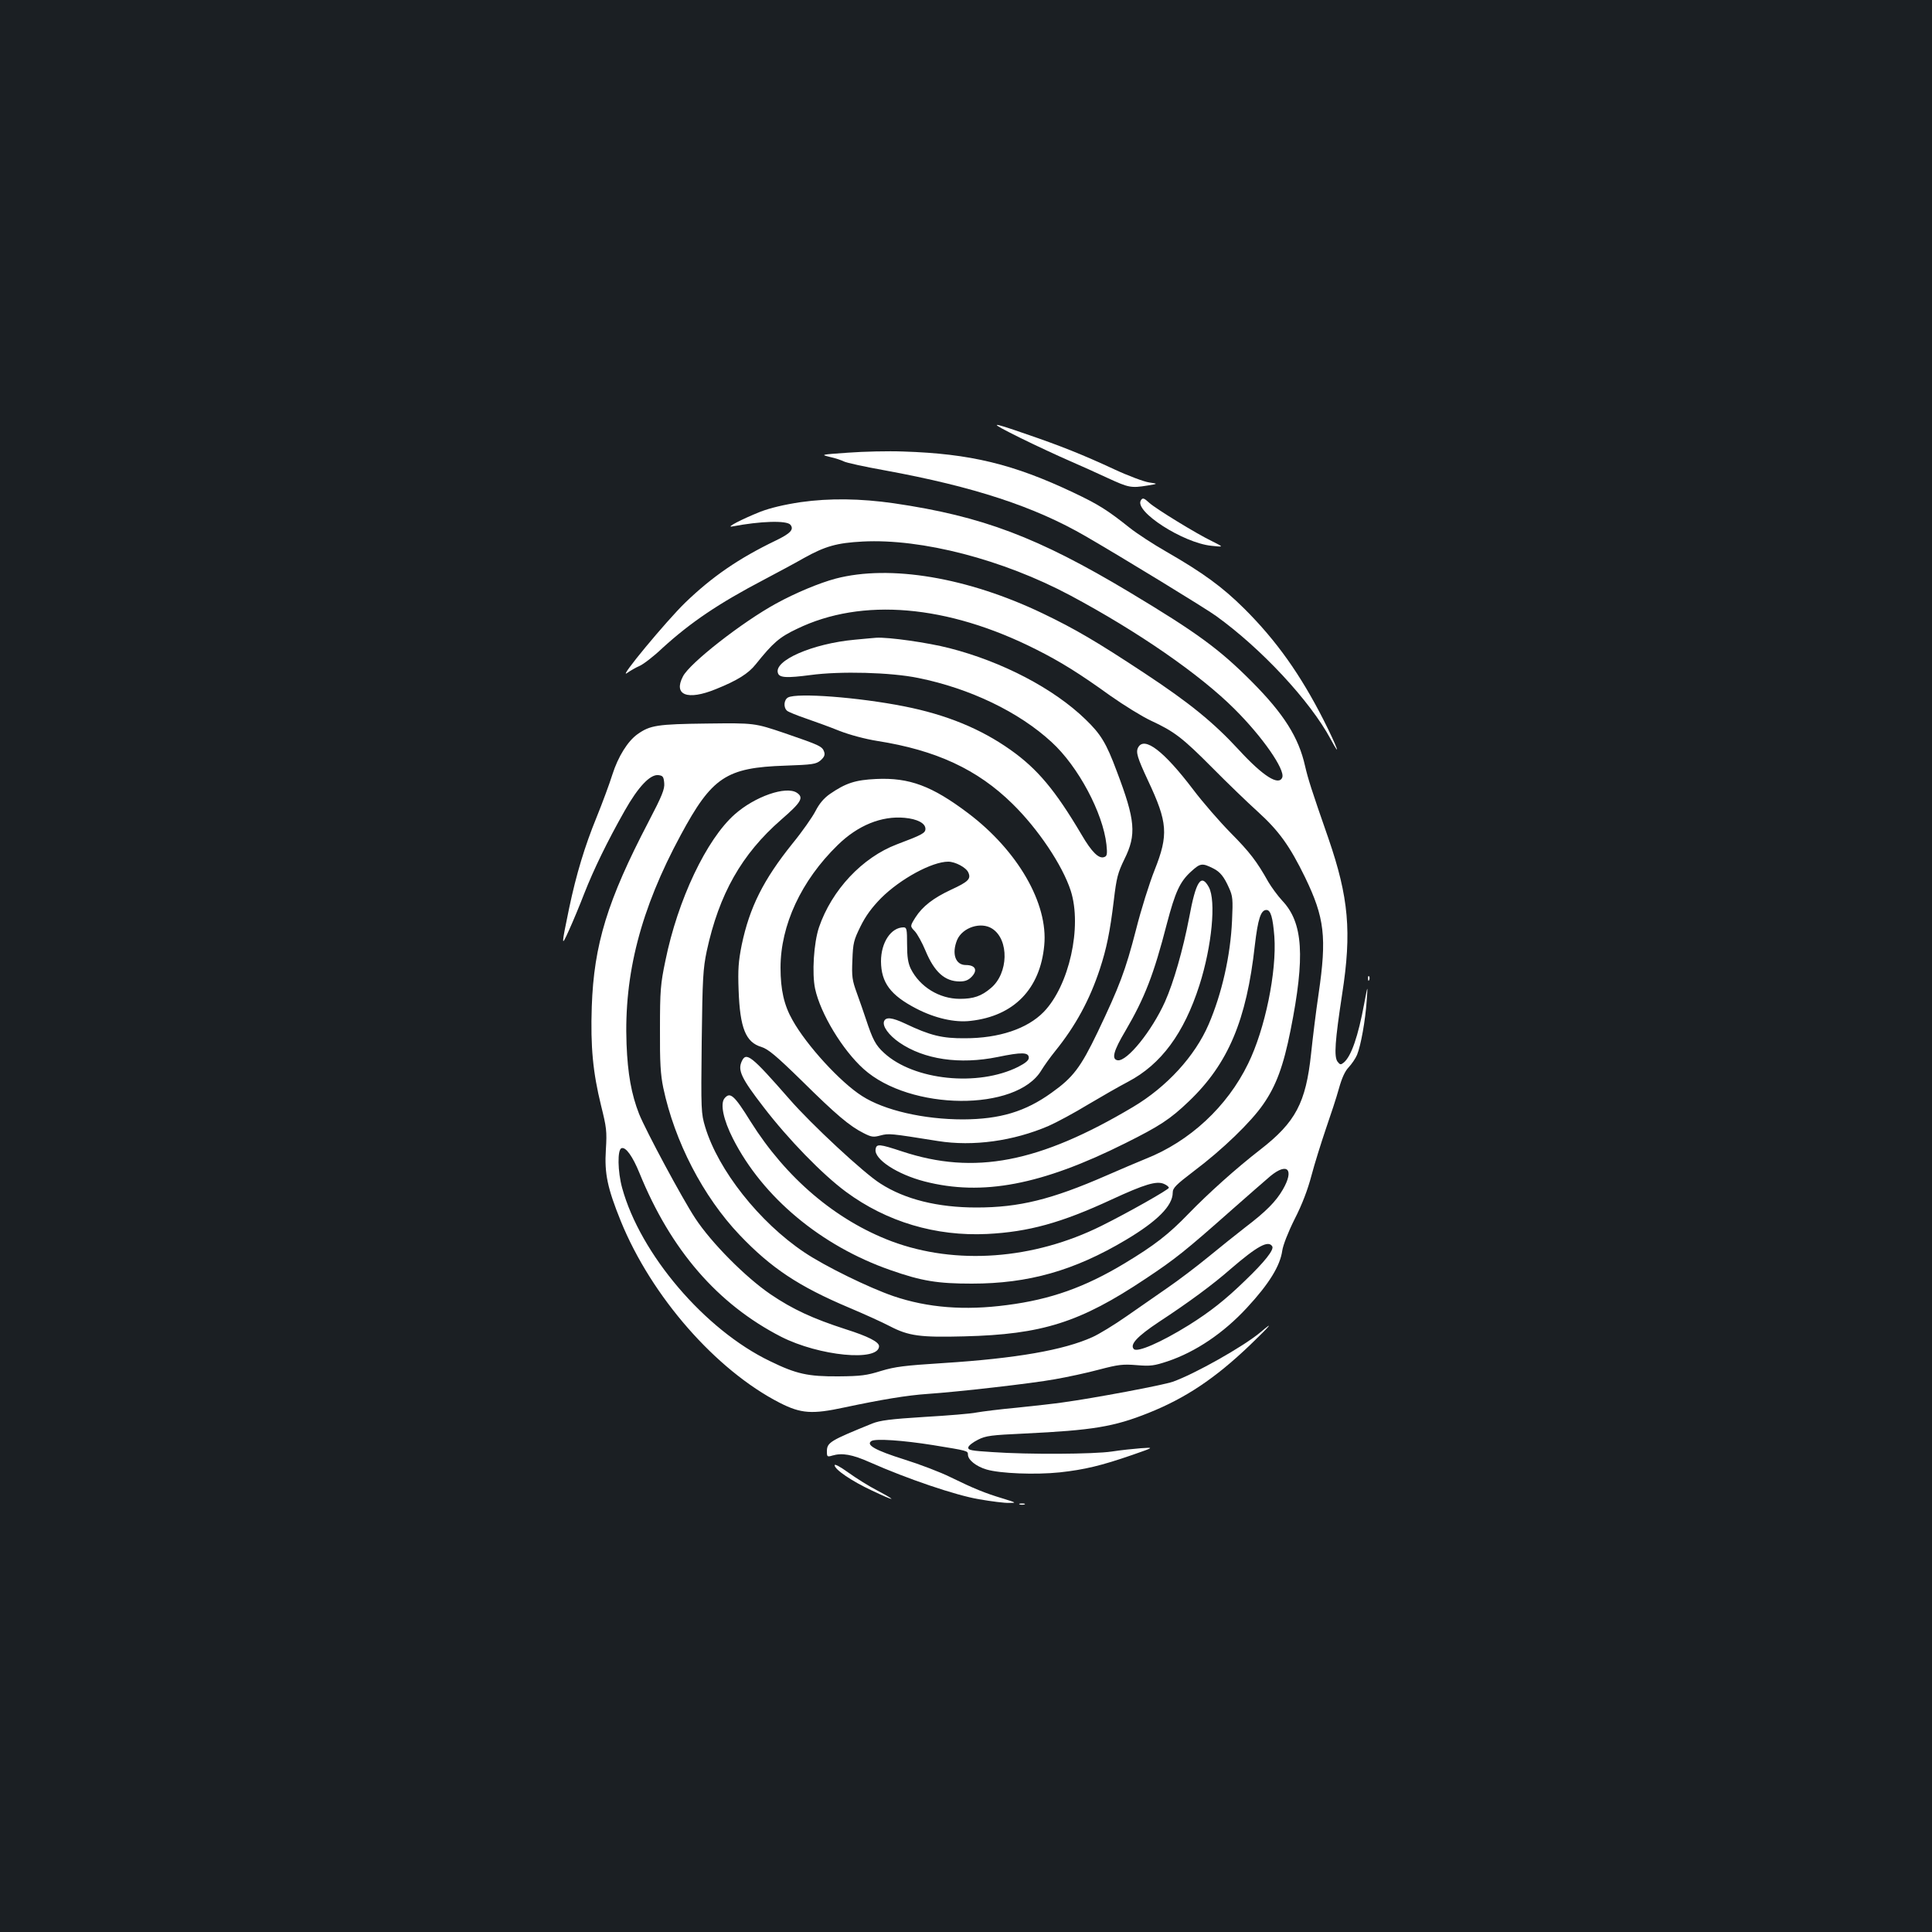 <?xml version="1.0" standalone="no"?>
<!DOCTYPE svg PUBLIC "-//W3C//DTD SVG 20010904//EN"
 "http://www.w3.org/TR/2001/REC-SVG-20010904/DTD/svg10.dtd">
<svg version="1.0" xmlns="http://www.w3.org/2000/svg"
 width="1000pt" height="1000pt" viewBox="0 0 1000 1000"
 preserveAspectRatio="xMidYMid meet">
<rect width="100%" height="100%" fill="#1b1f23"/>
<g transform="translate(0,1000) scale(0.1,-0.1)"
fill="#ffffff" stroke="none">
<path d="M5280 7734 c85 -42 200 -95 255 -119 55 -24 145 -64 200 -90 107 -49
119 -52 205 -38 55 9 55 9 7 16 -26 4 -107 34 -180 68 -159 74 -279 122 -452
181 -198 69 -204 66 -35 -18z"/>
<path d="M4390 7657 c-142 -10 -144 -10 -95 -22 28 -6 60 -17 72 -23 12 -7
109 -28 215 -47 458 -84 773 -187 1038 -341 190 -110 622 -374 674 -412 235
-169 487 -440 593 -637 59 -110 34 -41 -35 96 -121 238 -246 414 -412 579
-112 111 -211 184 -404 295 -65 37 -151 93 -190 124 -113 90 -160 120 -289
181 -312 148 -535 202 -882 213 -77 3 -205 0 -285 -6z"/>
<path d="M4145 7401 c-87 -13 -158 -30 -210 -50 -95 -38 -182 -83 -145 -76
146 28 282 32 301 9 20 -24 1 -45 -76 -82 -191 -92 -328 -186 -468 -321 -98
-95 -350 -399 -302 -365 17 12 46 29 65 37 19 8 73 49 118 92 147 134 292 232
527 355 66 35 158 84 205 111 111 62 172 79 305 86 306 16 726 -93 1075 -279
350 -187 671 -409 850 -588 144 -143 262 -313 247 -354 -18 -45 -99 6 -225
143 -130 141 -255 243 -487 396 -247 163 -359 229 -528 310 -388 186 -790 254
-1072 180 -83 -22 -208 -74 -308 -129 -174 -95 -447 -308 -482 -377 -51 -97
23 -126 170 -66 112 45 169 81 207 129 89 111 122 140 213 183 336 163 779
125 1237 -106 126 -63 227 -126 385 -240 71 -50 165 -108 210 -129 121 -56
164 -89 318 -244 77 -78 183 -180 235 -227 109 -99 165 -176 245 -340 101
-209 113 -310 70 -603 -14 -94 -31 -234 -39 -311 -27 -253 -80 -353 -261 -494
-128 -99 -271 -228 -372 -332 -105 -109 -178 -165 -332 -258 -206 -124 -383
-187 -609 -216 -219 -29 -410 -14 -587 46 -128 44 -355 155 -462 227 -233 156
-446 426 -513 649 -21 70 -22 85 -18 440 4 332 7 378 26 470 64 296 181 502
385 680 105 91 119 115 81 140 -56 36 -216 -19 -321 -112 -146 -129 -295 -442
-359 -758 -25 -119 -28 -154 -28 -352 -1 -175 3 -237 17 -305 59 -279 206
-563 395 -762 163 -171 305 -266 568 -377 76 -32 171 -75 209 -95 98 -51 157
-59 385 -53 405 10 600 72 939 298 155 103 205 143 449 359 84 74 173 152 198
173 88 72 124 34 64 -70 -36 -62 -86 -113 -195 -196 -44 -34 -130 -103 -191
-153 -61 -50 -156 -122 -210 -159 -55 -38 -150 -104 -213 -148 -63 -44 -143
-93 -177 -108 -148 -67 -394 -110 -769 -134 -205 -13 -252 -19 -325 -41 -74
-23 -103 -27 -220 -28 -158 -1 -218 12 -355 79 -337 162 -671 554 -765 897
-23 84 -25 198 -3 205 22 8 58 -43 93 -129 162 -398 404 -678 733 -847 197
-100 505 -130 507 -49 0 22 -56 51 -173 88 -170 55 -274 103 -389 181 -129 88
-307 267 -390 394 -67 102 -254 450 -290 539 -40 102 -59 208 -65 361 -14 362
73 699 280 1082 162 301 236 350 541 360 144 5 160 8 183 27 19 17 24 28 19
44 -10 29 -21 34 -204 97 -157 53 -157 53 -402 50 -258 -3 -295 -9 -360 -55
-51 -36 -101 -117 -130 -208 -15 -48 -52 -148 -82 -222 -61 -149 -105 -294
-142 -470 -41 -198 -42 -206 -1 -115 20 44 56 130 79 190 49 125 120 271 209
428 70 124 132 190 175 185 23 -3 27 -8 30 -41 3 -31 -11 -66 -81 -200 -213
-408 -283 -636 -294 -957 -7 -209 6 -341 48 -512 28 -113 31 -132 25 -228 -8
-124 8 -199 77 -370 159 -391 493 -772 823 -941 110 -56 167 -60 334 -24 193
41 326 63 430 70 161 11 539 54 660 76 63 11 166 33 229 50 99 26 123 29 195
23 72 -6 90 -3 160 20 145 49 289 146 410 277 115 124 172 217 183 296 4 28
30 95 64 163 39 76 68 153 87 225 16 61 50 169 74 240 25 72 56 166 68 210 15
54 31 90 50 110 16 17 36 46 44 65 20 49 43 178 50 280 6 85 6 85 -13 -15 -31
-168 -67 -273 -106 -305 -15 -12 -19 -12 -32 5 -19 26 -13 107 24 350 50 321
34 500 -71 805 -90 258 -105 307 -121 375 -33 148 -110 270 -275 436 -168 169
-284 254 -634 464 -474 284 -761 393 -1219 460 -174 25 -333 27 -482 6z m2440
-3852 c11 -17 -40 -81 -139 -176 -105 -102 -183 -163 -293 -232 -145 -90 -266
-142 -284 -124 -23 23 17 66 130 141 154 101 280 194 371 274 137 118 195 150
215 117z"/>
<path d="M5905 7410 c-35 -57 219 -220 365 -235 65 -7 65 -7 5 23 -80 38 -293
169 -326 199 -28 26 -35 28 -44 13z"/>
<path d="M4425 6689 c-220 -20 -423 -109 -398 -174 8 -23 46 -25 168 -9 155
21 416 14 557 -15 268 -54 522 -176 691 -332 138 -126 266 -367 284 -531 5
-49 3 -59 -11 -64 -28 -11 -65 25 -118 116 -136 230 -228 340 -368 439 -154
109 -332 182 -550 225 -237 47 -554 71 -601 46 -22 -12 -25 -52 -5 -69 7 -6
51 -24 98 -40 46 -16 124 -44 173 -64 54 -21 133 -42 195 -52 306 -48 520
-148 700 -325 133 -130 259 -318 302 -450 60 -187 -8 -492 -140 -628 -85 -87
-231 -136 -407 -136 -118 -1 -180 14 -310 76 -68 32 -100 35 -109 12 -10 -25
24 -72 79 -110 128 -88 312 -115 509 -75 125 26 161 25 161 -4 0 -13 -16 -27
-55 -47 -208 -104 -540 -70 -694 72 -44 40 -59 69 -94 175 -11 33 -32 94 -47
135 -24 66 -27 85 -23 171 3 88 7 103 42 174 27 55 59 98 106 146 100 100 264
189 348 189 36 0 93 -30 104 -56 15 -33 0 -48 -89 -89 -92 -43 -148 -86 -185
-144 -28 -45 -28 -45 -3 -71 13 -14 38 -59 55 -100 46 -111 100 -160 178 -160
28 0 45 7 62 25 32 34 18 60 -31 60 -54 0 -74 59 -45 130 28 65 124 96 182 58
88 -57 84 -231 -7 -307 -49 -42 -90 -56 -161 -56 -106 0 -207 62 -254 156 -14
30 -19 60 -19 127 0 77 -2 87 -18 87 -65 0 -117 -78 -117 -176 1 -110 49 -175
182 -244 96 -50 200 -74 282 -64 224 25 360 165 381 391 21 216 -137 490 -394
684 -187 141 -304 185 -476 177 -108 -5 -157 -21 -240 -78 -31 -22 -54 -49
-74 -88 -16 -31 -69 -107 -119 -168 -151 -188 -222 -330 -263 -525 -17 -86
-20 -127 -16 -234 7 -197 37 -270 118 -294 35 -11 76 -45 209 -175 178 -176
248 -235 320 -271 41 -21 51 -22 88 -12 43 11 47 11 297 -29 182 -29 390 0
572 78 43 19 134 68 203 110 69 41 163 95 209 119 171 90 289 250 369 499 65
203 87 438 49 508 -40 73 -67 32 -102 -158 -32 -166 -80 -334 -125 -435 -68
-151 -196 -310 -245 -303 -33 5 -22 48 40 152 100 171 147 292 215 556 43 163
67 216 124 268 49 45 58 46 116 17 36 -18 56 -44 81 -100 20 -44 21 -60 16
-170 -8 -182 -53 -379 -121 -537 -71 -165 -217 -324 -392 -428 -486 -289 -821
-353 -1194 -230 -118 39 -134 41 -138 11 -8 -51 111 -129 253 -166 299 -77
606 -19 1040 198 176 88 231 123 329 217 203 194 298 419 341 807 16 137 31
183 60 183 22 0 33 -38 41 -137 13 -182 -48 -480 -136 -659 -108 -222 -302
-402 -530 -492 -41 -17 -132 -55 -202 -86 -286 -125 -453 -166 -674 -166 -200
0 -370 42 -497 124 -85 53 -359 308 -471 437 -197 225 -224 247 -247 195 -21
-46 -2 -87 113 -236 128 -167 305 -349 427 -439 210 -155 464 -231 731 -218
214 11 382 57 643 178 173 80 234 98 272 81 14 -6 25 -15 25 -20 0 -9 -212
-129 -349 -197 -352 -175 -754 -204 -1086 -80 -289 109 -546 327 -730 620 -85
137 -106 155 -135 120 -23 -28 -6 -111 44 -209 154 -303 456 -555 815 -680
162 -57 245 -70 421 -70 293 0 530 67 797 226 163 97 243 177 243 245 0 24 16
40 109 111 148 111 297 255 360 347 66 95 104 197 141 383 76 381 65 556 -43
670 -24 26 -56 70 -72 97 -60 107 -96 154 -196 255 -57 58 -144 158 -193 223
-151 199 -253 278 -285 218 -13 -24 -4 -53 51 -171 102 -217 107 -280 34 -464
-26 -65 -70 -204 -96 -308 -55 -213 -86 -294 -199 -531 -88 -183 -127 -234
-238 -313 -136 -98 -267 -137 -458 -138 -204 0 -408 47 -523 121 -112 71 -287
262 -360 393 -44 77 -62 158 -62 271 0 220 107 451 296 635 104 102 227 152
346 141 66 -6 108 -28 108 -57 0 -22 -17 -31 -147 -80 -180 -68 -338 -237
-404 -430 -27 -81 -37 -238 -20 -318 28 -129 142 -317 251 -415 241 -217 792
-221 920 -7 14 23 46 68 72 100 105 130 178 264 231 425 34 104 52 189 72 354
14 119 21 144 55 214 63 127 57 201 -40 456 -54 145 -82 191 -162 268 -164
159 -430 298 -703 368 -112 29 -317 58 -380 54 -11 -1 -60 -5 -110 -10z"/>
<path d="M7081 4934 c0 -11 3 -14 6 -6 3 7 2 16 -1 19 -3 4 -6 -2 -5 -13z"/>
<path d="M6525 3105 c-89 -75 -344 -218 -455 -257 -52 -18 -409 -85 -570 -107
-41 -6 -147 -18 -235 -27 -88 -8 -182 -20 -210 -25 -27 -6 -149 -16 -270 -23
-176 -11 -230 -18 -270 -34 -219 -89 -235 -98 -235 -145 0 -27 2 -29 28 -21
51 15 103 6 195 -35 194 -86 445 -171 564 -191 63 -11 134 -20 156 -19 40 0
38 1 -33 23 -93 28 -149 51 -270 110 -52 26 -160 67 -240 92 -149 47 -199 75
-170 95 20 14 164 4 320 -21 178 -29 180 -29 180 -49 0 -27 42 -61 96 -77 71
-21 253 -28 379 -15 128 14 216 35 375 90 115 40 115 40 45 35 -38 -3 -106
-10 -150 -17 -93 -14 -433 -16 -618 -3 -111 7 -128 10 -125 25 2 9 24 26 50
39 41 21 69 24 240 32 354 17 463 35 641 106 193 77 346 179 527 352 106 102
128 129 55 67z"/>
<path d="M4320 2416 c0 -22 88 -82 193 -131 120 -57 137 -58 30 -1 -45 23
-113 66 -152 94 -43 31 -71 46 -71 38z"/>
<path d="M5278 2213 c6 -2 18 -2 25 0 6 3 1 5 -13 5 -14 0 -19 -2 -12 -5z"/>
</g>
</svg>
